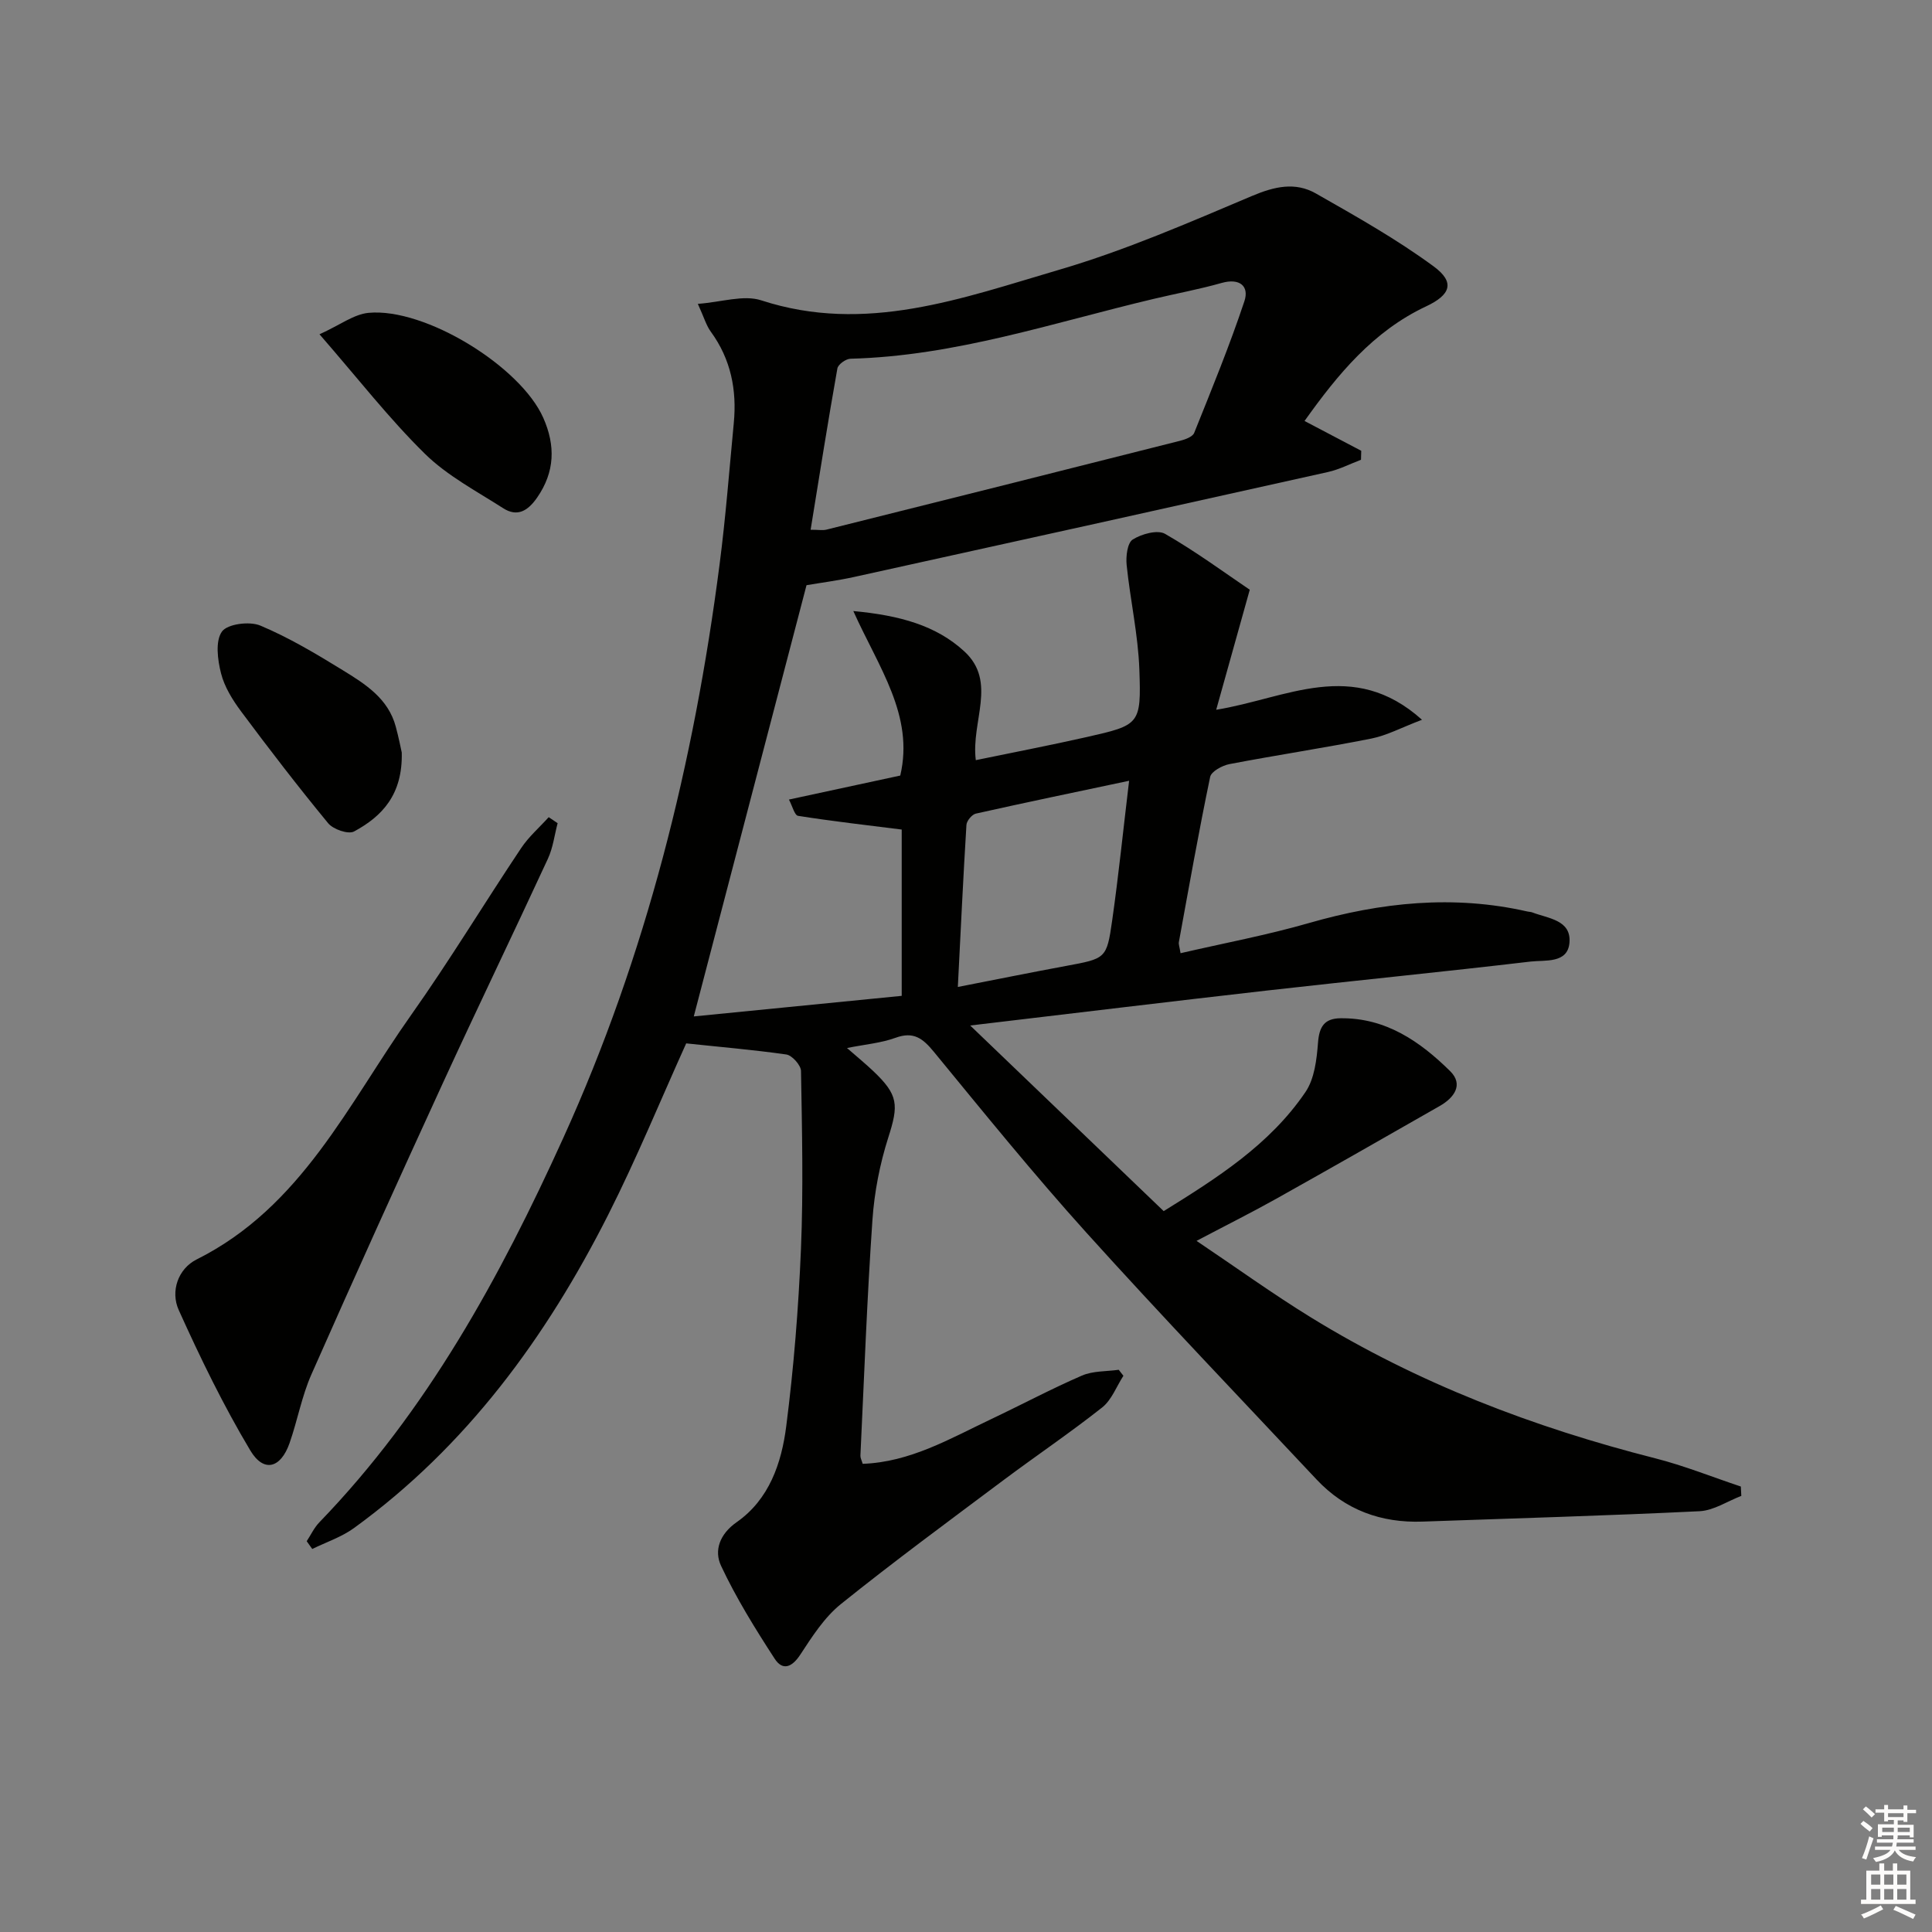 <svg enable-background="new 0 0 400 400" viewBox="0 0 400 400" xmlns="http://www.w3.org/2000/svg"><rect x="0" y="0" width="400" height="400" fill="#808080" stroke="none"/><g fill="#010100"><path d="m142.07 216.02c-5.28 11.68-10.25 23.81-16.14 35.47-12.84 25.39-29.33 47.97-52.66 64.89-2.57 1.86-5.73 2.9-8.62 4.32-.38-.54-.77-1.07-1.15-1.61.86-1.31 1.54-2.79 2.61-3.9 22.31-23.08 37.41-50.73 50.53-79.63 17.17-37.82 27.04-77.65 32.34-118.7 1.26-9.71 2.01-19.49 2.94-29.25.66-6.85-.59-13.23-4.75-18.93-.94-1.28-1.39-2.92-2.69-5.77 4.88-.35 9.45-1.92 13.12-.73 21.6 7.05 41.67-.46 61.69-6.33 13.65-4 26.82-9.74 39.95-15.29 4.64-1.96 8.93-2.93 13.19-.51 8.31 4.73 16.7 9.45 24.39 15.1 4.51 3.31 3.49 5.91-1.56 8.28-10.94 5.14-18.3 14.08-25.17 23.73 4.08 2.14 7.91 4.16 11.74 6.17-.02.62-.04 1.24-.05 1.86-2.28.86-4.5 2.02-6.86 2.54-32.7 7.3-65.42 14.54-98.15 21.74-3.38.74-6.82 1.18-9.79 1.69-7.78 29.75-15.45 59.08-23.34 89.28 14.24-1.41 28.52-2.82 43.05-4.26 0-12.16 0-23.74 0-34.43-7.32-.92-14.42-1.73-21.46-2.84-.72-.11-1.17-2.01-1.89-3.37 8.08-1.74 15.51-3.34 23.05-4.97 2.92-12.46-4.48-22.37-9.72-34.06 9.63.9 17.14 2.98 22.98 8.35 6.87 6.32 1.35 14.51 2.38 22.52 7.53-1.56 15.25-3.04 22.91-4.77 11.03-2.5 11.36-2.59 10.95-14.02-.26-7.22-1.89-14.39-2.63-21.61-.18-1.77.14-4.57 1.26-5.28 1.83-1.15 5.13-2.07 6.7-1.17 6.4 3.68 12.37 8.08 17.53 11.57-2.53 9.04-4.64 16.59-6.95 24.85 14.52-2.35 28.27-10.8 42.61 2.07-4.27 1.62-7.27 3.25-10.48 3.89-9.76 1.94-19.62 3.42-29.39 5.29-1.49.29-3.75 1.51-3.99 2.65-2.37 11.36-4.39 22.79-6.48 34.21-.08.44.13.92.35 2.29 8.98-2.08 17.89-3.74 26.57-6.24 14.96-4.3 29.95-5.88 45.26-2.39.32.07.68.07.98.18 3.3 1.27 8.12 1.55 7.71 6.29-.38 4.35-5.06 3.54-8.04 3.89-18.15 2.14-36.34 3.93-54.5 5.99-20.07 2.28-40.12 4.72-61.53 7.25 13.93 13.36 26.82 25.73 40.06 38.43 10.9-6.77 21.9-13.68 29.35-24.65 1.87-2.75 2.33-6.73 2.6-10.22.25-3.31 1.31-5.02 4.65-5.06 9.37-.12 16.46 4.79 22.7 10.94 2.85 2.81.81 5.54-2.16 7.23-11.25 6.43-22.51 12.86-33.82 19.19-5.07 2.84-10.28 5.44-16.52 8.73 8.19 5.5 15.77 10.98 23.72 15.87 22.12 13.61 46.1 22.75 71.22 29.14 6.02 1.53 11.84 3.88 17.75 5.85.03.65.07 1.29.1 1.94-2.88 1.1-5.72 3.03-8.65 3.17-19.1.93-38.23 1.47-57.34 2.15-8.61.31-16.03-2.41-21.96-8.73-15.94-17-32.07-33.83-47.68-51.13-10.92-12.11-21.2-24.81-31.55-37.41-2.28-2.77-4.18-4.26-7.92-2.9-3.02 1.1-6.33 1.37-10.06 2.12 2.19 1.91 3.85 3.27 5.4 4.74 5.28 4.99 5.31 7.05 3.15 13.79-1.75 5.48-2.88 11.3-3.28 17.04-1.12 16.26-1.72 32.55-2.49 48.83-.02.46.25.94.47 1.69 9.82-.35 18.05-5.2 26.55-9.23 6.29-2.98 12.45-6.27 18.84-9.04 2.29-.99 5.06-.84 7.62-1.2.32.41.64.82.97 1.24-1.44 2.22-2.43 5-4.4 6.56-6.63 5.24-13.65 9.98-20.42 15.04-11.3 8.46-22.68 16.83-33.68 25.67-3.4 2.74-5.94 6.71-8.38 10.44-1.75 2.68-3.68 3.41-5.33.86-4.03-6.21-7.97-12.56-11.1-19.24-1.46-3.11-.32-6.53 3.24-9.02 6.74-4.71 9.29-12.23 10.26-19.85 1.56-12.17 2.54-24.45 3.05-36.71s.22-24.57.01-36.85c-.02-1.2-1.84-3.24-3.04-3.42-6.89-.98-13.81-1.56-20.73-2.3zm25.76-106.34c1.66 0 2.51.16 3.26-.02 24.43-6.1 48.86-12.23 73.27-18.41 1.06-.27 2.57-.82 2.89-1.64 3.62-9.02 7.32-18.03 10.39-27.25 1.04-3.14-1-4.83-4.71-3.78-4.62 1.31-9.36 2.18-14.03 3.29-20.78 4.92-41.16 11.85-62.81 12.4-.96.02-2.58 1.18-2.72 2.02-1.94 10.91-3.67 21.85-5.54 33.39zm30.48 94.66c8.1-1.58 15.2-3.02 22.33-4.34 8.29-1.54 8.49-1.47 9.62-9.4 1.34-9.41 2.3-18.88 3.51-28.95-11.09 2.35-21.43 4.49-31.73 6.8-.81.18-1.9 1.5-1.95 2.34-.67 10.88-1.18 21.76-1.78 33.55z"/><path d="m115.45 170.43c-.65 2.47-.96 5.1-2.02 7.38-7.17 15.51-14.61 30.9-21.74 46.43-9.21 20.06-18.31 40.16-27.23 60.35-1.99 4.51-2.87 9.5-4.51 14.19-1.83 5.21-5.34 6.19-8.13 1.52-5.57-9.32-10.35-19.17-14.82-29.08-1.74-3.87-.14-8.54 3.72-10.47 21.74-10.87 31.4-32.24 44.41-50.62 7.96-11.25 15.1-23.07 22.76-34.53 1.57-2.36 3.79-4.28 5.71-6.41.62.41 1.23.83 1.85 1.24z"/><path d="m66.15 69.21c4.25-1.92 7.12-4.16 10.17-4.44 11.71-1.09 31.48 11.11 36.17 21.76 2.53 5.73 2.41 11.16-1.29 16.5-1.93 2.78-4.12 4.06-7.04 2.18-5.54-3.55-11.57-6.72-16.19-11.26-7.41-7.28-13.83-15.56-21.82-24.74z"/><path d="m83.18 155.81c.21 8.73-4.09 13.22-9.88 16.34-1.19.64-4.32-.44-5.36-1.71-6.21-7.54-12.17-15.29-18.01-23.13-1.77-2.38-3.46-5.09-4.17-7.91-.71-2.79-1.21-6.67.19-8.64 1.14-1.59 5.72-2.18 7.95-1.24 5.93 2.49 11.54 5.84 17.05 9.23 4.65 2.86 9.43 5.85 10.99 11.7.6 2.22 1.05 4.48 1.24 5.36z"/></g><path d="m385.2 377.6.6-.6c.6.4 1.3.9 1.9 1.5l-.6.7c-.8-.6-1.4-1.1-1.9-1.6zm.3 7.1c.6-1.4 1.1-2.9 1.5-4.5.3.1.6.3.9.4-.5 1.4-1 2.9-1.5 4.4zm.2-10.1.6-.6c.7.5 1.3 1.1 1.9 1.6l-.7.7c-.6-.6-1.2-1.2-1.8-1.7zm8.4-.8h.8v.9h1.8v.7h-1.8v1.8h-.8v-.3h-1.2v.9h3.3v2.6h-.8v-.4h-2.5c0 .3 0 .6-.1.8h3.4v.7h-3.5c0 .3-.1.6-.1.8h4v.7h-3.5c.7.9 1.9 1.3 3.6 1.5-.2.2-.4.5-.6.9-1.9-.3-3.2-1.1-3.8-2.3-.5 1.1-1.8 2-3.9 2.4-.2-.3-.4-.5-.6-.8 1.9-.4 3.1-.9 3.6-1.7h-3.2v-.7h3.5c.1-.2.1-.5.2-.8h-3.3v-.7h3.4c0-.2 0-.5 0-.8h-2.4v.3h-.8v-2.6h3.3v-.9h-1.2v.3h-.8v-1.8h-1.8v-.7h1.8v-.9h.8v.9h3.2zm-4.4 5.5h2.4c0-.3 0-.6 0-.9h-2.4zm1.2-3.1h3.2v-.8h-3.2zm4.4 2.2h-2.4v.9h2.5v-.9z" fill="#fcfbfa"/><path d="m389.2 385.8h.9v1.5h1.8v-1.5h.9v1.5h2.7v6h1.1v.9h-11.3v-.9h1.1v-6h2.7v-1.5zm.2 8.7.5.8c-1.2.6-2.5 1.3-4 1.9-.2-.3-.3-.6-.6-.8 1.6-.6 3-1.3 4.1-1.9zm-2-4.3h1.9v-2.1h-1.9zm0 3.1h1.9v-2.2h-1.9zm2.7-3.1h1.9v-2.1h-1.9zm0 3.1h1.9v-2.2h-1.9zm2.4 1.3c1.4.6 2.7 1.2 4.1 1.8l-.5.9c-1.5-.7-2.8-1.4-4.1-1.9zm2.2-6.5h-1.9v2.1h1.9zm-1.9 5.2h1.9v-2.2h-1.9z" fill="#fcfbfa"/></svg>